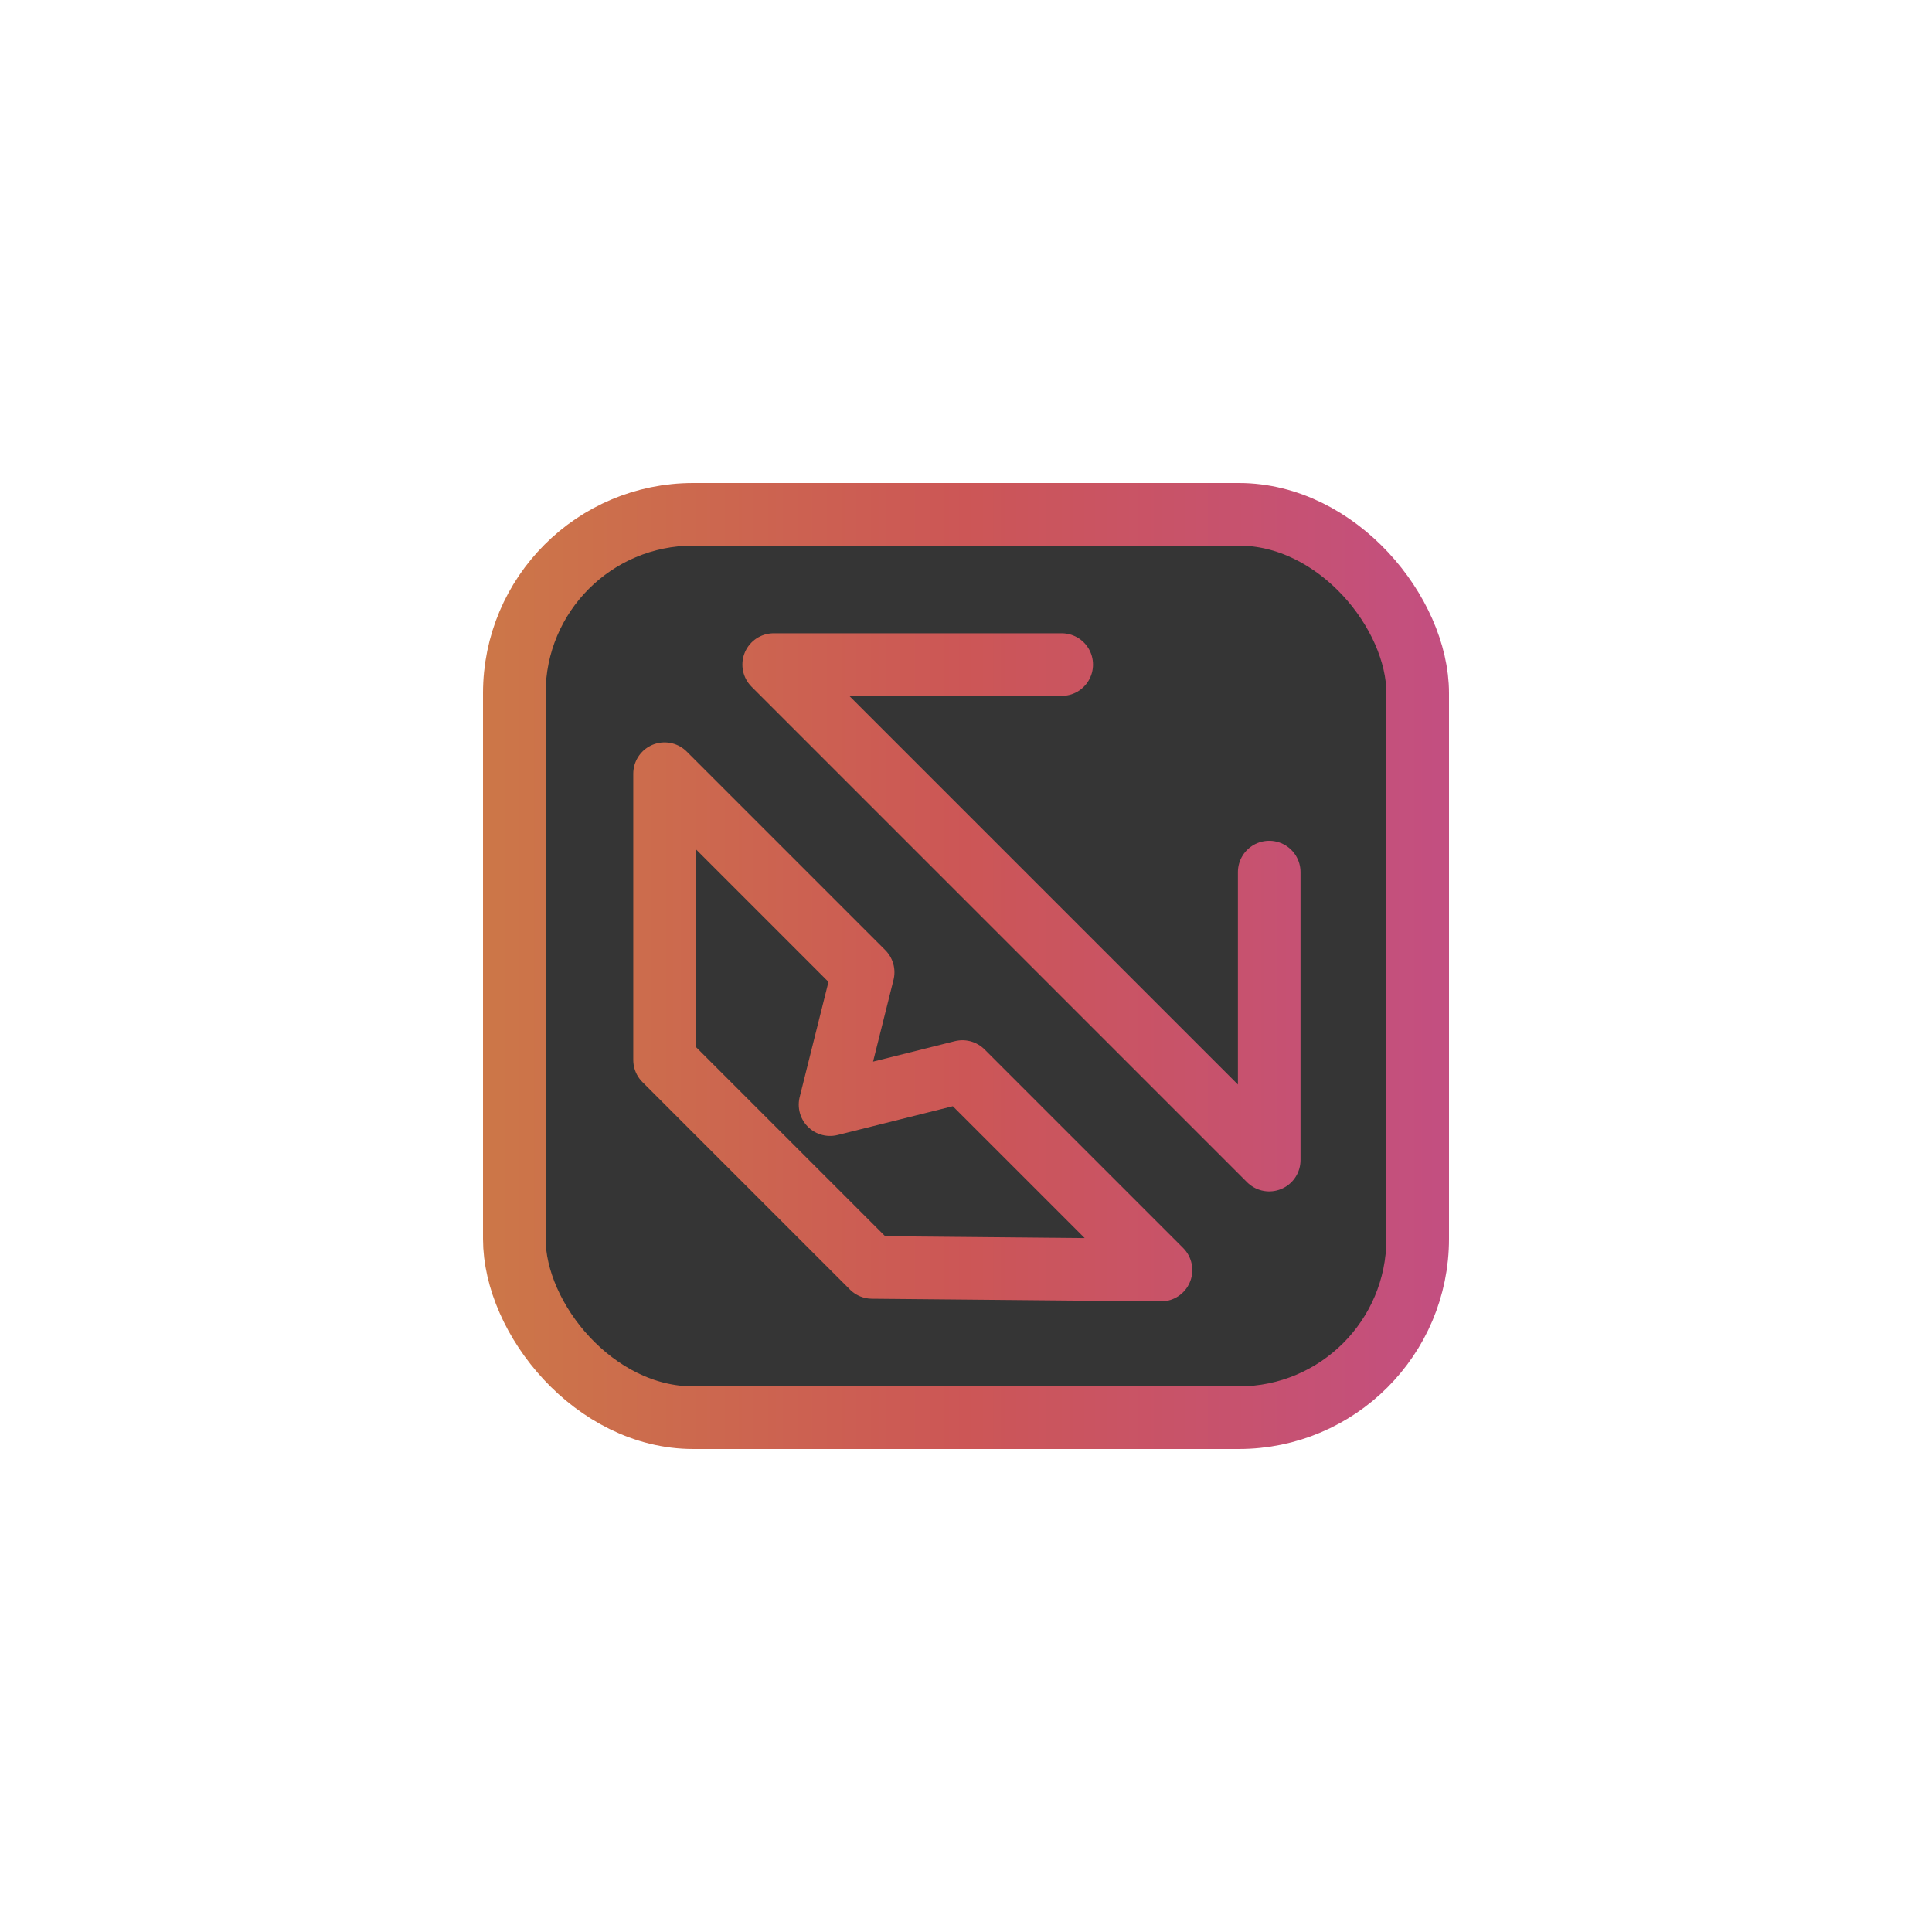 <?xml version="1.0" encoding="UTF-8" standalone="no"?>
<svg
   xmlns:dc="http://purl.org/dc/elements/1.1/"
   xmlns:cc="http://creativecommons.org/ns#"
   xmlns:rdf="http://www.w3.org/1999/02/22-rdf-syntax-ns#"
   xmlns:svg="http://www.w3.org/2000/svg"
   xmlns="http://www.w3.org/2000/svg"
   xmlns:xlink="http://www.w3.org/1999/xlink"
   width="108"
   height="108"
   viewBox="0 0 108 108"
   version="1.1"
   id="svg3995">
  <defs
     id="defs3989">
    <linearGradient
       id="linearGradient870">
      <stop id="stop864"
         style="stop-color:#CC7748;stop-opacity:1"
         offset="0" />
      <stop id="stop866"
         offset="0.5"
         style="stop-color:#CC5656;stop-opacity:1" />
      <stop id="stop868"
         offset="1"
         style="stop-color:#C34F81;stop-opacity:1" />
    </linearGradient>
    <linearGradient id="linearGradient923"
       xlink:href="#linearGradient870"
       x1="27"
       y1="54"
       x2="81"
       y2="54"
       gradientUnits="userSpaceOnUse" />
    <linearGradient id="linearGradient977"
       xlink:href="#linearGradient870"
       x1="27"
       y1="54"
       x2="81"
       y2="54"
       gradientUnits="userSpaceOnUse" />
    <linearGradient id="linearGradient869"
       xlink:href="#linearGradient870"
       x1="27"
       y1="54"
       x2="81"
       y2="54"
       gradientUnits="userSpaceOnUse" />
  </defs>
  <g
     id="layer1"
     style="display:inline">
    <rect
       style="display:inline;fill:#353535;fill-opacity:1;stroke:url(#linearGradient869);stroke-width:3.5;stroke-linecap:butt;stroke-miterlimit:4;stroke-dasharray:none;stroke-opacity:1;paint-order:normal"
       id="rect4560"
       width="50.5"
       height="50.5"
       x="28.75"
       y="28.75"
       rx="10"
       ry="10" />
    <path
       style="display:inline;fill:none;fill-opacity:1;stroke:url(#linearGradient977);stroke-width:3.5;stroke-linecap:round;stroke-linejoin:round;stroke-miterlimit:4;stroke-dasharray:none;stroke-opacity:1;paint-order:stroke fill markers"
       d="m 48.75,70.85 -11.6,-11.6 v -16 l 11.1,11.1 -1.85,7.4 7.4,-1.85 11.1,11.1 z"
       id="path903" />
    <path
       style="display:inline;fill:none;stroke:url(#linearGradient923);stroke-width:3.5;stroke-linecap:round;stroke-linejoin:round;stroke-miterlimit:4;stroke-dasharray:none;stroke-opacity:1"
       d="m 70.95,48.75 v 16.1 l -27.7,-27.7 h 16.1"
       id="path915" />
  </g>
</svg>
